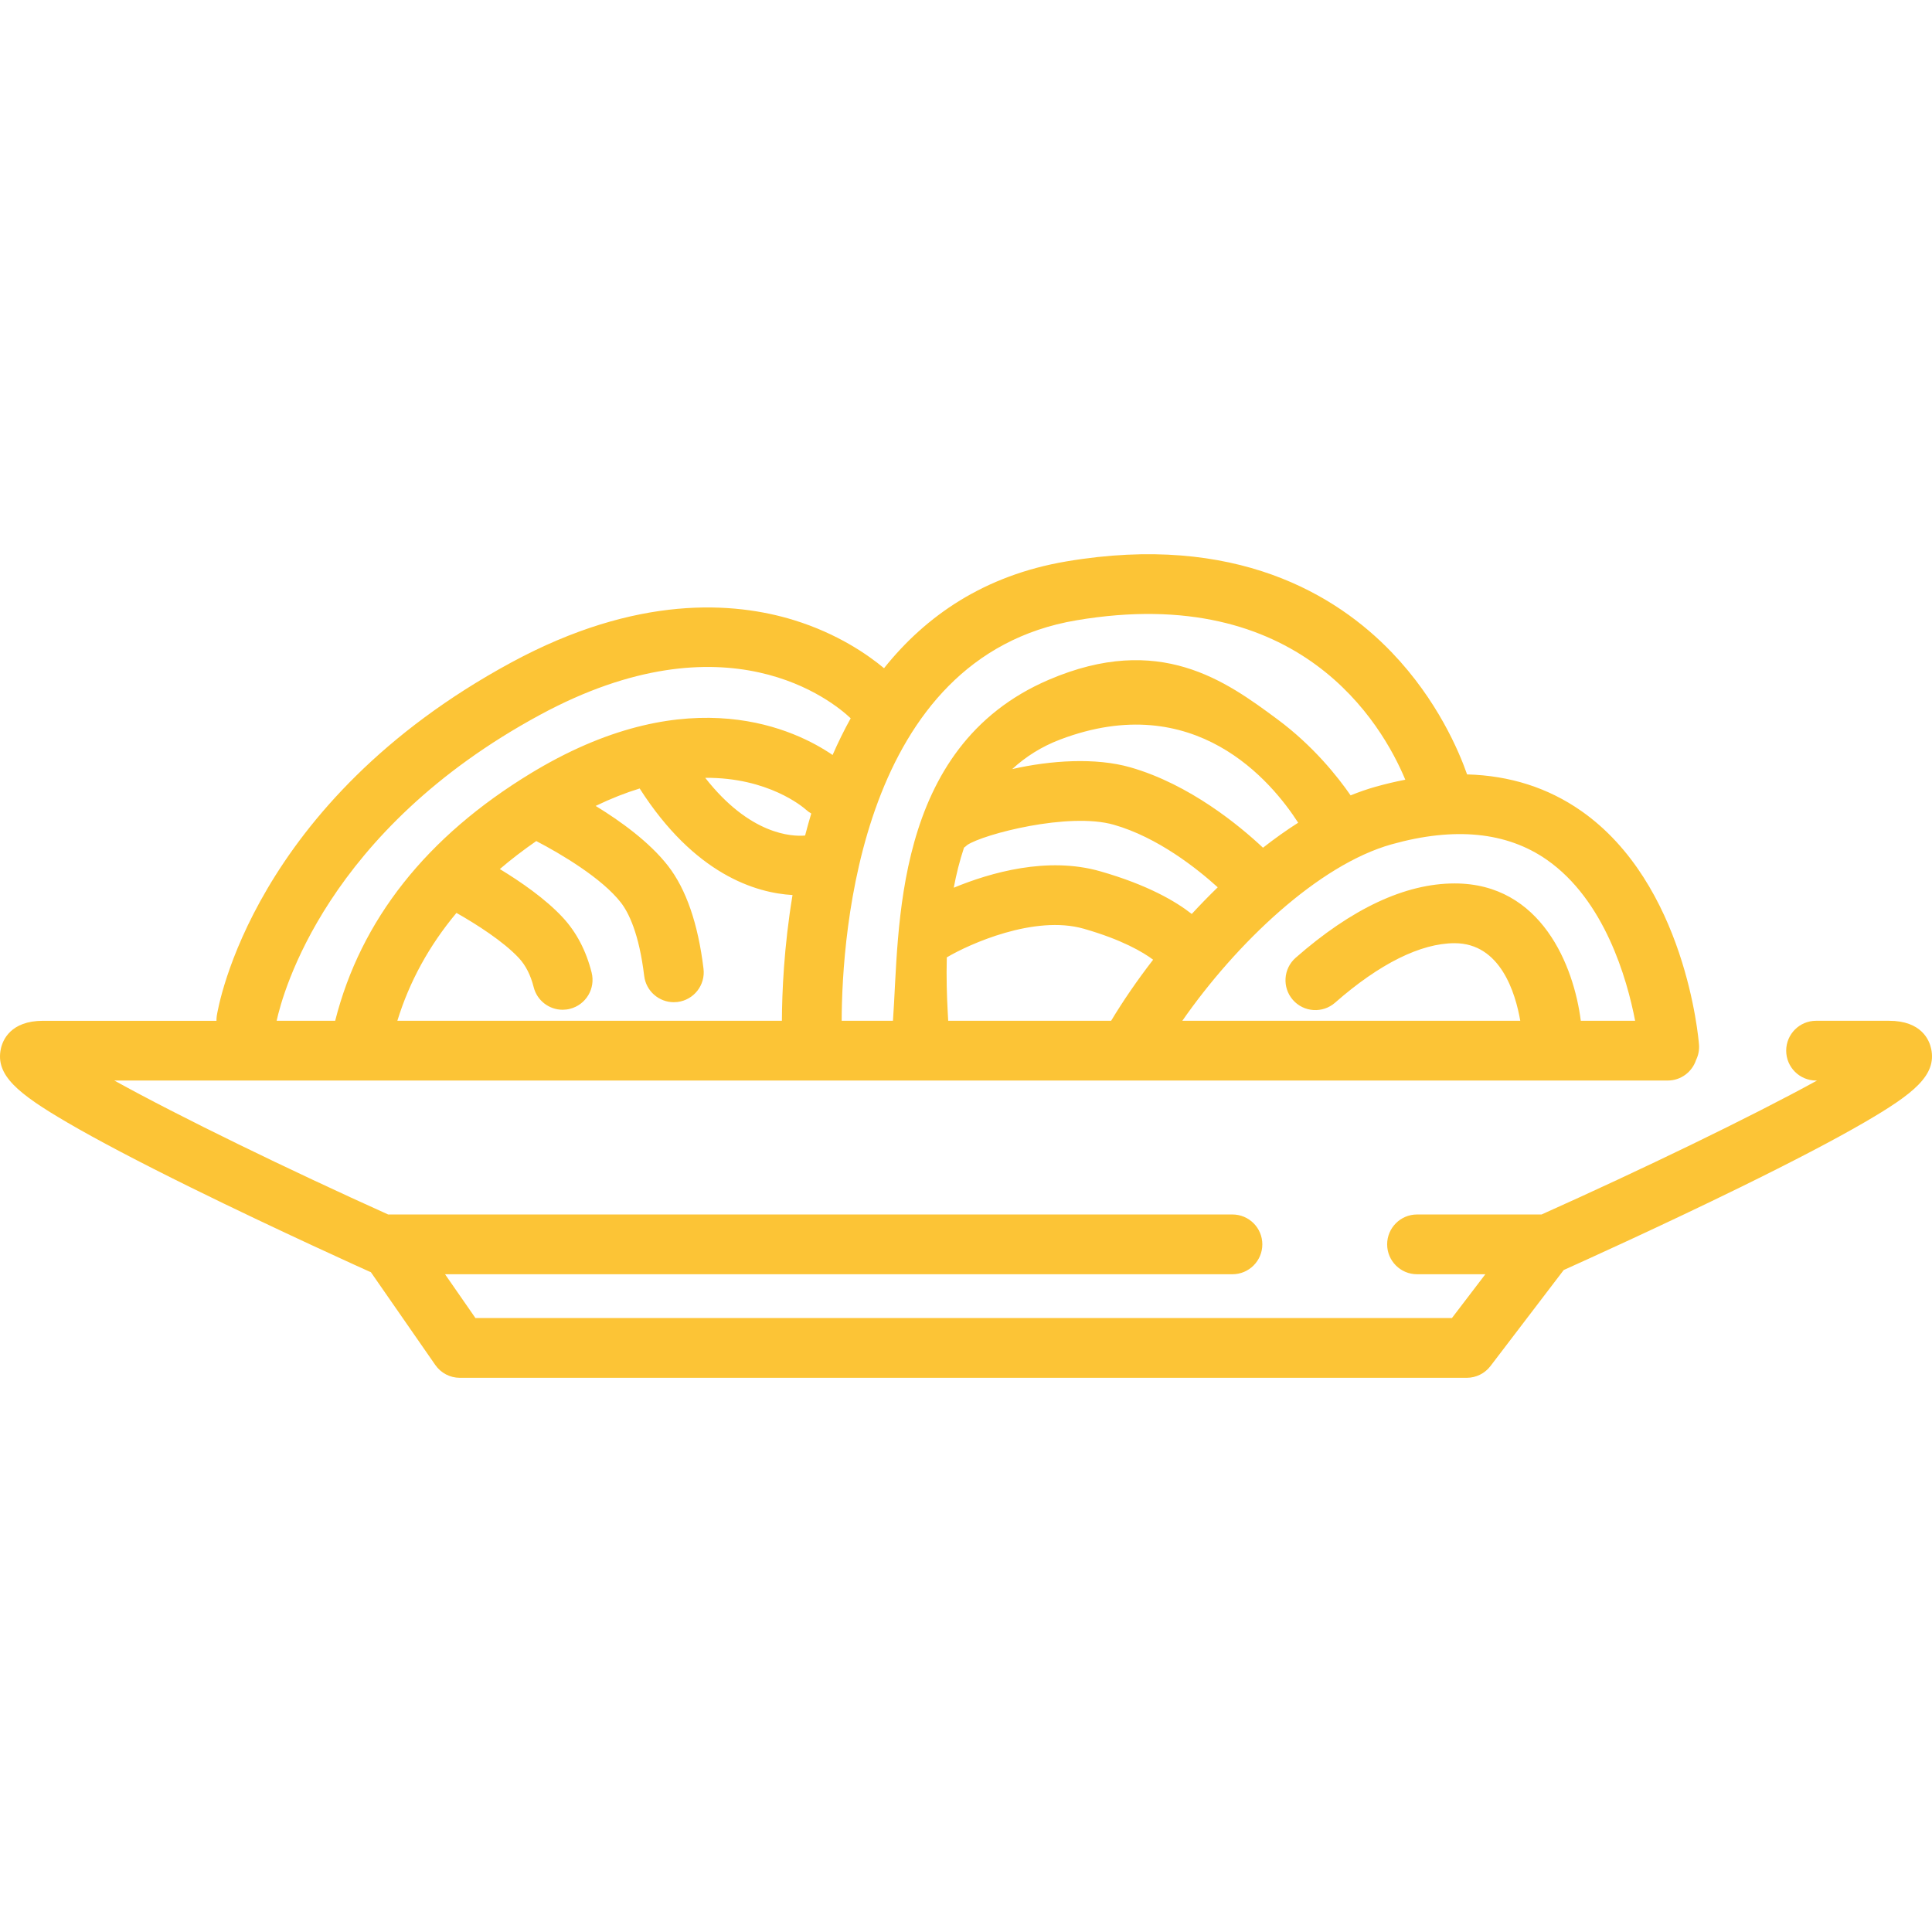 <svg fill="#FCC436" version="1.1" id="Capa_1" xmlns="http://www.w3.org/2000/svg" xmlns:xlink="http://www.w3.org/1999/xlink" viewBox="0 0 218.235 218.235" xml:space="preserve"><g id="SVGRepo_bgCarrier" stroke-width="0"></g><g id="SVGRepo_tracerCarrier" stroke-linecap="round" stroke-linejoin="round"></g><g id="SVGRepo_iconCarrier"> <g> <path d="M218.141,118.465c-0.203-0.95-1.071-3.16-4.763-3.16h-8.238c-1.863,0-3.375,1.511-3.375,3.375 c0,1.863,1.512,3.375,3.375,3.375h0.109c-7.46,4.101-19.828,10.072-31.117,15.13h-14.067c-1.863,0-3.375,1.511-3.375,3.375 s1.512,3.375,3.375,3.375h7.717l-3.776,4.949h-110.3l-3.435-4.949h88.944c1.864,0,3.375-1.511,3.375-3.375 s-1.511-3.375-3.375-3.375h-95.37c-11.226-5.058-23.526-11.031-30.93-15.13h175.464c1.493,0,2.757-0.971,3.202-2.314 c0.256-0.522,0.384-1.118,0.335-1.741c-0.057-0.737-1.537-18.172-13.304-26.4c-3.751-2.622-8.066-3.993-12.892-4.125 c-0.886-2.535-3.335-8.395-8.522-13.798c-6.21-6.467-17.625-13.496-36.74-10.262c-9.277,1.57-15.888,6.16-20.599,12.064 c-1.795-1.497-5.227-3.907-10.194-5.436c-6.707-2.065-17.683-2.913-31.89,4.777c-29.243,15.824-33.136,38.951-33.287,39.927 c-0.03,0.188-0.038,0.375-0.036,0.56H4.865c-3.693,0-4.565,2.211-4.769,3.161c-0.638,2.979,1.914,5.06,7.512,8.33 c3.334,1.947,8.01,4.408,13.898,7.312c9.957,4.912,20.132,9.484,20.233,9.53c0.05,0.021,0.101,0.039,0.152,0.059l7.278,10.485 c0.631,0.909,1.666,1.451,2.772,1.451h113.736c1.053,0,2.045-0.491,2.684-1.328l8.274-10.848c1.99-0.895,11.055-4.988,19.955-9.352 c5.925-2.905,10.63-5.365,13.986-7.313C216.208,123.524,218.776,121.445,218.141,118.465z M51.561,103.12 c2.247,1.274,5.313,3.226,7.056,5.104c0.765,0.823,1.325,1.928,1.666,3.284c0.385,1.53,1.76,2.552,3.27,2.552 c0.273,0,0.55-0.033,0.826-0.104c1.808-0.455,2.904-2.289,2.45-4.097c-0.621-2.47-1.721-4.567-3.265-6.229 c-1.952-2.105-4.776-4.049-7.105-5.463c1.278-1.097,2.657-2.149,4.117-3.162c2.809,1.459,7.426,4.208,9.552,6.941 c0.884,1.138,2.059,3.5,2.638,8.29c0.207,1.713,1.663,2.971,3.347,2.971c0.135,0,0.271-0.008,0.409-0.024 c1.851-0.224,3.17-1.905,2.946-3.755c-0.613-5.078-1.962-8.989-4.011-11.625c-2.086-2.681-5.352-5.042-8.173-6.768 c1.747-0.843,3.406-1.489,4.972-1.97c6.215,9.721,13.12,11.798,17.266,12.037c-0.975,5.872-1.186,11.028-1.2,14.201H44.885 C46.245,110.882,48.476,106.812,51.561,103.12z M90.942,94.381c-1.493,0.129-6.233-0.068-11.281-6.518 c7.135-0.059,11.078,3.329,11.364,3.585c0.191,0.175,0.397,0.321,0.613,0.444C91.388,92.724,91.157,93.555,90.942,94.381z M142.665,95.756c-2.617-2.458-8.276-7.164-14.998-9.084c-3.909-1.117-8.989-0.787-13.329,0.203 c1.502-1.384,3.29-2.534,5.432-3.345c15.196-5.757,23.877,4.761,26.87,9.403C145.296,93.788,143.968,94.737,142.665,95.756z M108.894,95.746c0.127-0.091,0.251-0.188,0.367-0.299c1.808-1.215,11.449-3.743,16.552-2.285c4.969,1.419,9.421,4.964,11.74,7.066 c-1.007,0.976-1.986,1.983-2.935,3.012c-1.789-1.407-4.968-3.286-10.348-4.823c-5.953-1.701-12.396,0.147-16.536,1.859 C108.021,98.746,108.401,97.223,108.894,95.746z M107.052,114.298c-0.098-1.78-0.163-3.889-0.103-6.155 c2.506-1.489,9.897-4.827,15.468-3.236c4.326,1.236,6.694,2.646,7.838,3.499c-1.794,2.319-3.394,4.654-4.744,6.899h-18.404 C107.089,114.981,107.071,114.65,107.052,114.298z M184.701,115.305h-6.137c-0.779-6.165-4.44-15.514-14.25-15.514 c-5.572,0-11.614,2.826-17.961,8.398c-1.399,1.229-1.537,3.362-0.309,4.762c1.23,1.4,3.363,1.539,4.763,0.31 c5.005-4.396,9.677-6.719,13.506-6.719c5.185,0,6.874,5.641,7.413,8.764h-38.174c6.091-8.746,15.358-17.613,23.649-19.935 c7.106-1.99,13.003-1.403,17.52,1.745C181.246,101.663,183.779,110.532,184.701,115.305z M121.583,70.069 c25.269-4.278,34.53,11.702,37.157,18.006c-1.099,0.211-2.218,0.476-3.358,0.796c-0.938,0.263-1.88,0.594-2.82,0.973 c-1.438-2.083-4.207-5.587-8.281-8.604c-5.801-4.294-13.312-9.814-25.814-4.454c-17.766,7.617-16.855,28.342-17.601,38.519h-5.792 C95.106,105.412,97.18,74.197,121.583,70.069z M60.987,80.754c21.154-11.45,33.147-1.474,35.105,0.384 c-0.75,1.352-1.429,2.738-2.044,4.144C89.958,82.481,78.085,76.62,60.542,87l-0.002,0.001c-0.179,0.106-0.359,0.213-0.545,0.326 c-11.809,7.17-19.249,16.577-22.134,27.977H31.25C31.938,112.142,36.88,93.799,60.987,80.754z"></path> </g> </g></svg>